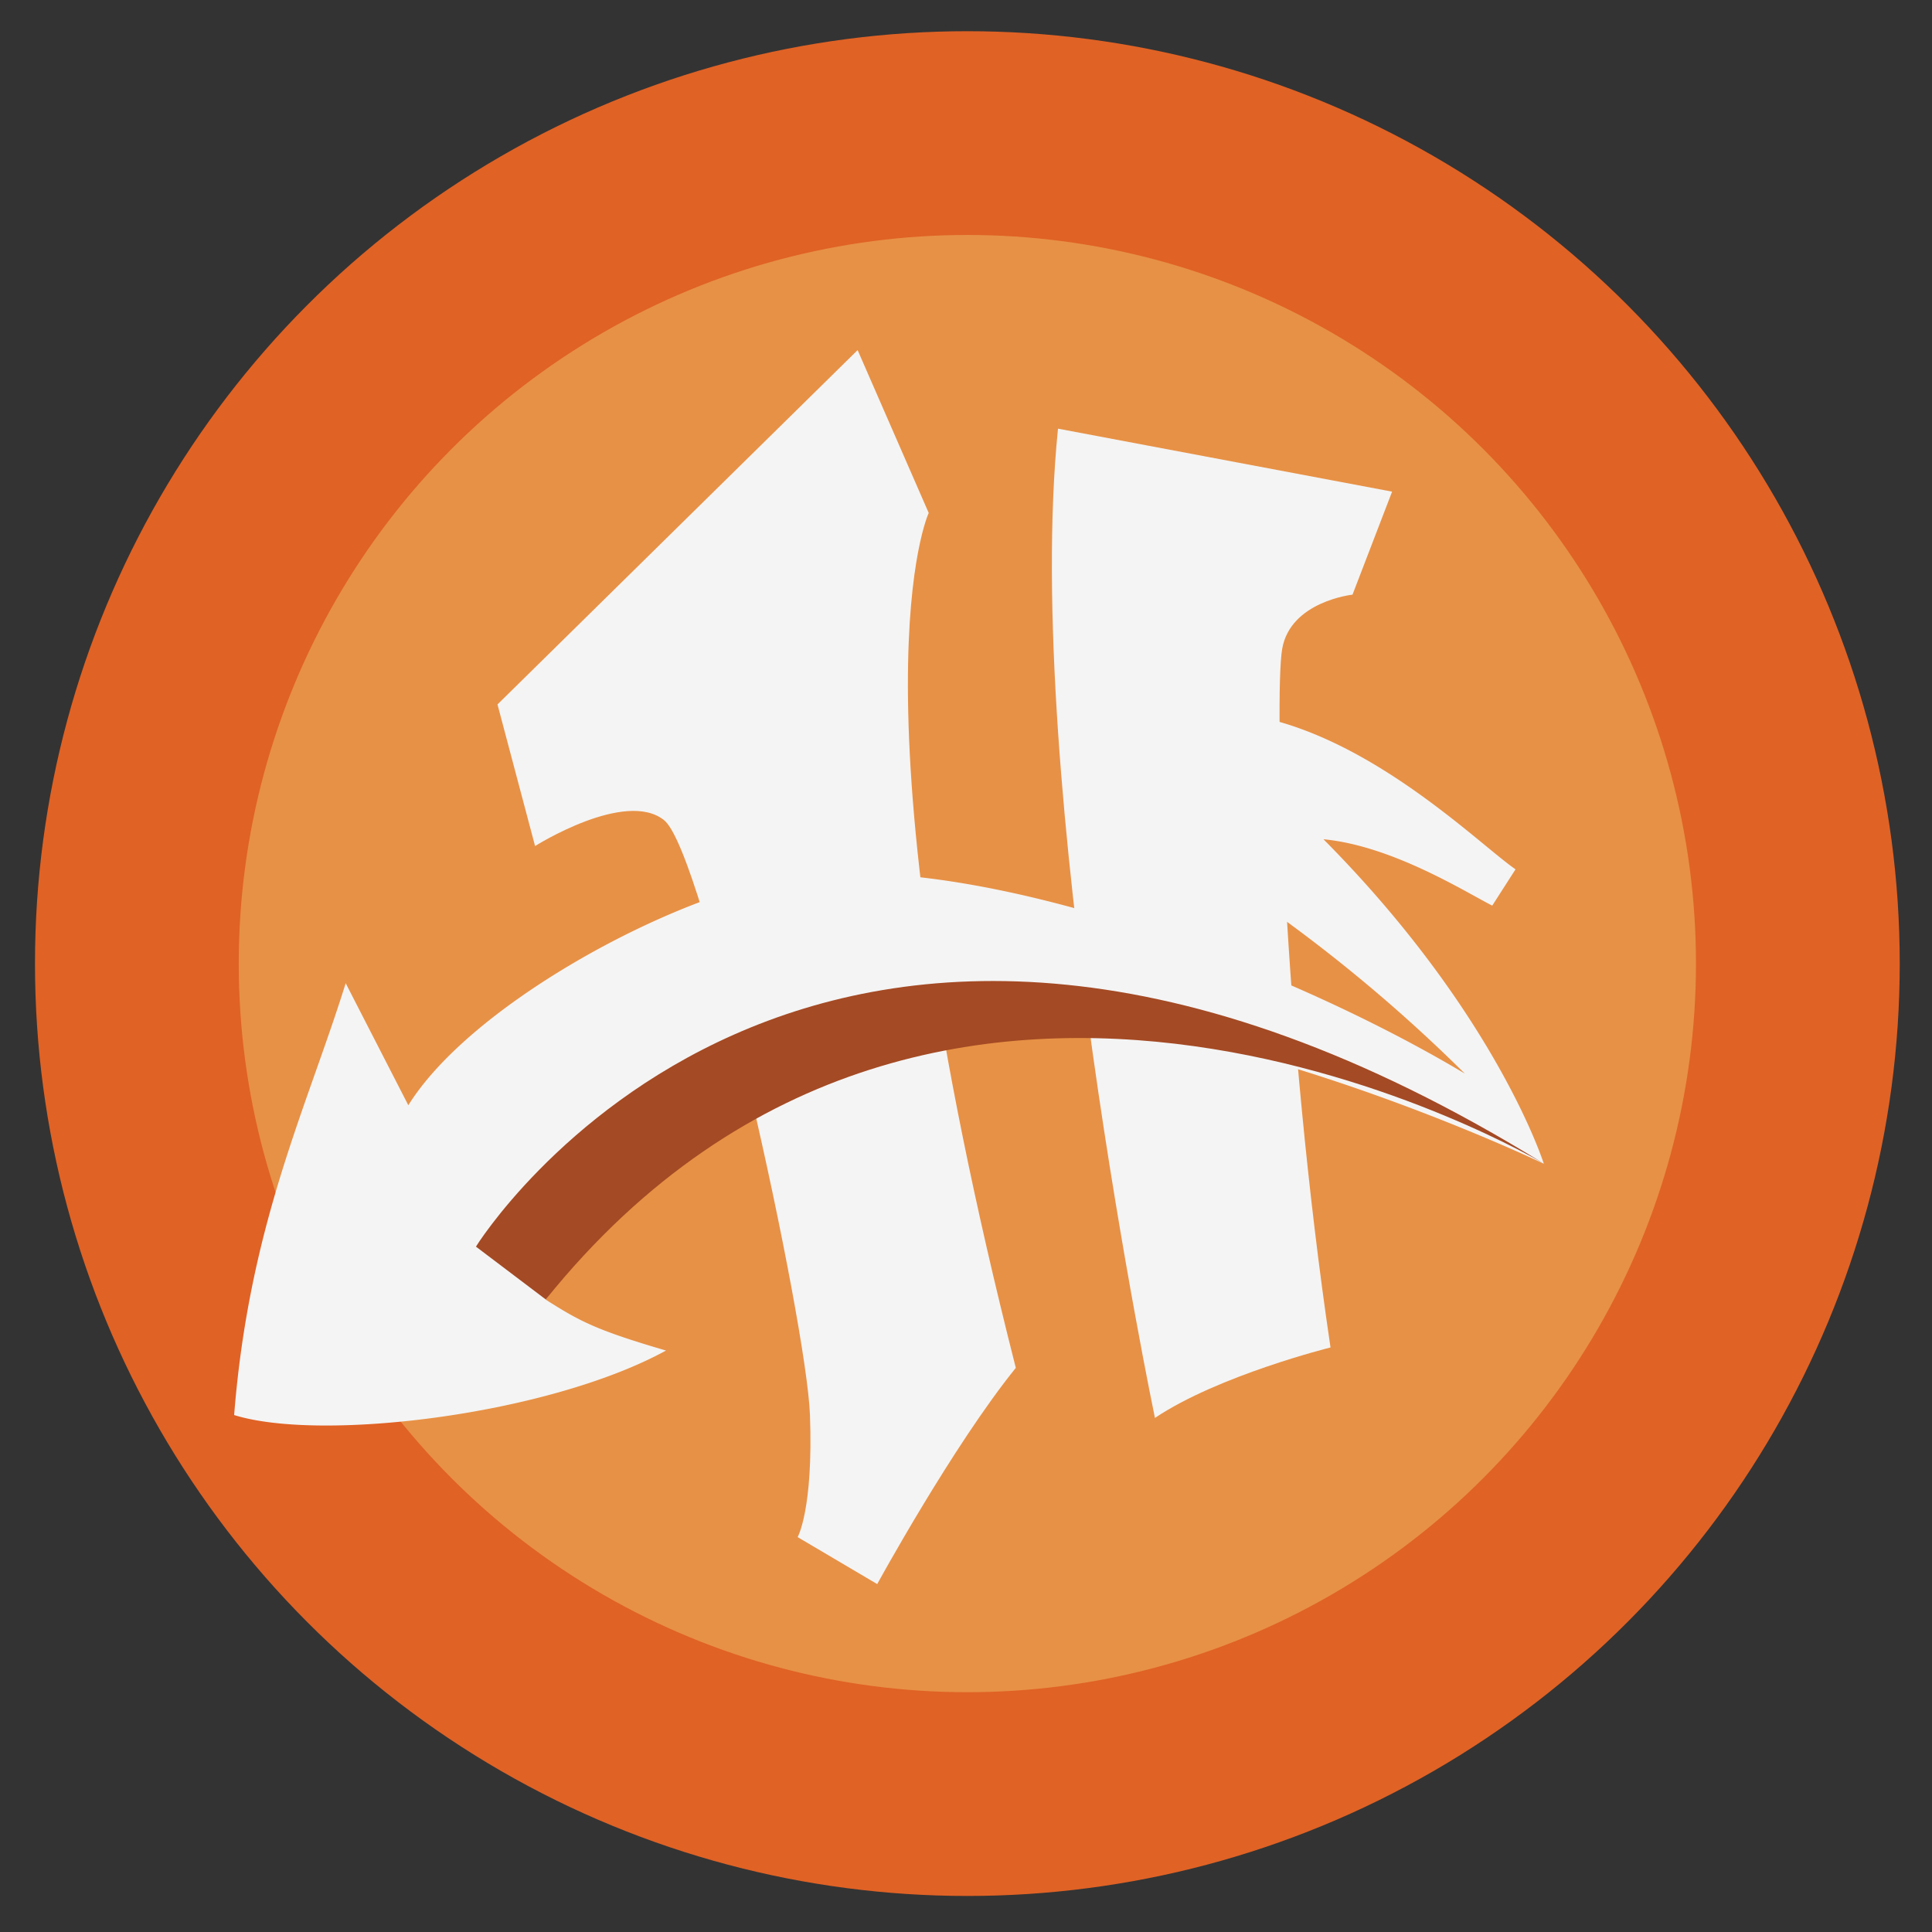 <svg id="Layer_1" data-name="Layer 1" xmlns="http://www.w3.org/2000/svg" xmlns:xlink="http://www.w3.org/1999/xlink" viewBox="0 0 512 512"><rect x="0" y="0" width="512" height="512" fill="#333333" stroke="none"/><defs><style>.cls-1,.cls-4{fill:none;}.cls-2{clip-path:url(#clip-path);}.cls-3{fill:#e79146;}.cls-4{stroke:#e06225;stroke-miterlimit:10;stroke-width:54px;}.cls-5{fill:#f4f4f4;}.cls-6{fill:#a44a24;}</style><clipPath id="clip-path"><rect class="cls-1" x="9.27" y="8.27" width="494.18" height="494.18"/></clipPath></defs><title>logo</title><g id="HT_Logo" data-name="HT Logo"><g class="cls-2"><g class="cls-2"><path class="cls-3" d="M476.45,255.36c0,121.56-98.54,220.09-220.09,220.09S36.27,376.92,36.27,255.36,134.81,35.27,256.36,35.27s220.09,98.54,220.09,220.09"/><circle class="cls-4" cx="256.36" cy="255.36" r="220.09"/><path class="cls-5" d="M131.84,186.68l95.44-93.9,18.84,43.16s-22.4,47.51,23.08,226.56c-16.7,20.66-36.73,57.3-36.73,57.3l-21.09-12.45s4.18-7.31,3.27-32.32S186.53,225.79,176,217.36c-10.28-8.24-34.2,6.85-34.2,6.85Z"/><path class="cls-5" d="M306.07,375.76S270.91,207.17,280.38,113.6l88.54,16.69-10.49,27.3s-16.51,1.77-18.65,14.44.35,101.09,12.82,185.06c0,0-29.62,7.36-46.53,18.67"/><path class="cls-5" d="M91.62,260.58l16.59,32.32c16.27-26.07,65.81-53,95.71-59.46,48.59-10.54,134.21,21.14,184.27,51.07a414.74,414.74,0,0,0-51.83-43.62l-.43-50.41c30.07,7.25,56.45,33.52,65.7,39.9L395.46,240c-7.39-3.78-26.54-15.85-44.73-17.59,45.9,46.25,58.4,86,58.4,86s-121.49-58.41-185.52-34c-20.69,7.89-69.49,55.7-79,70,8.94,5.66,13.1,8,31.89,13.5C145.23,375,85.09,382.21,62.05,375c4-50.57,19.28-81.43,29.57-114.46"/><path class="cls-6" d="M144.63,344.37l-18.5-14s88-142.5,283-22c0,0-159-95-264.5,36"/></g></g></g></svg>